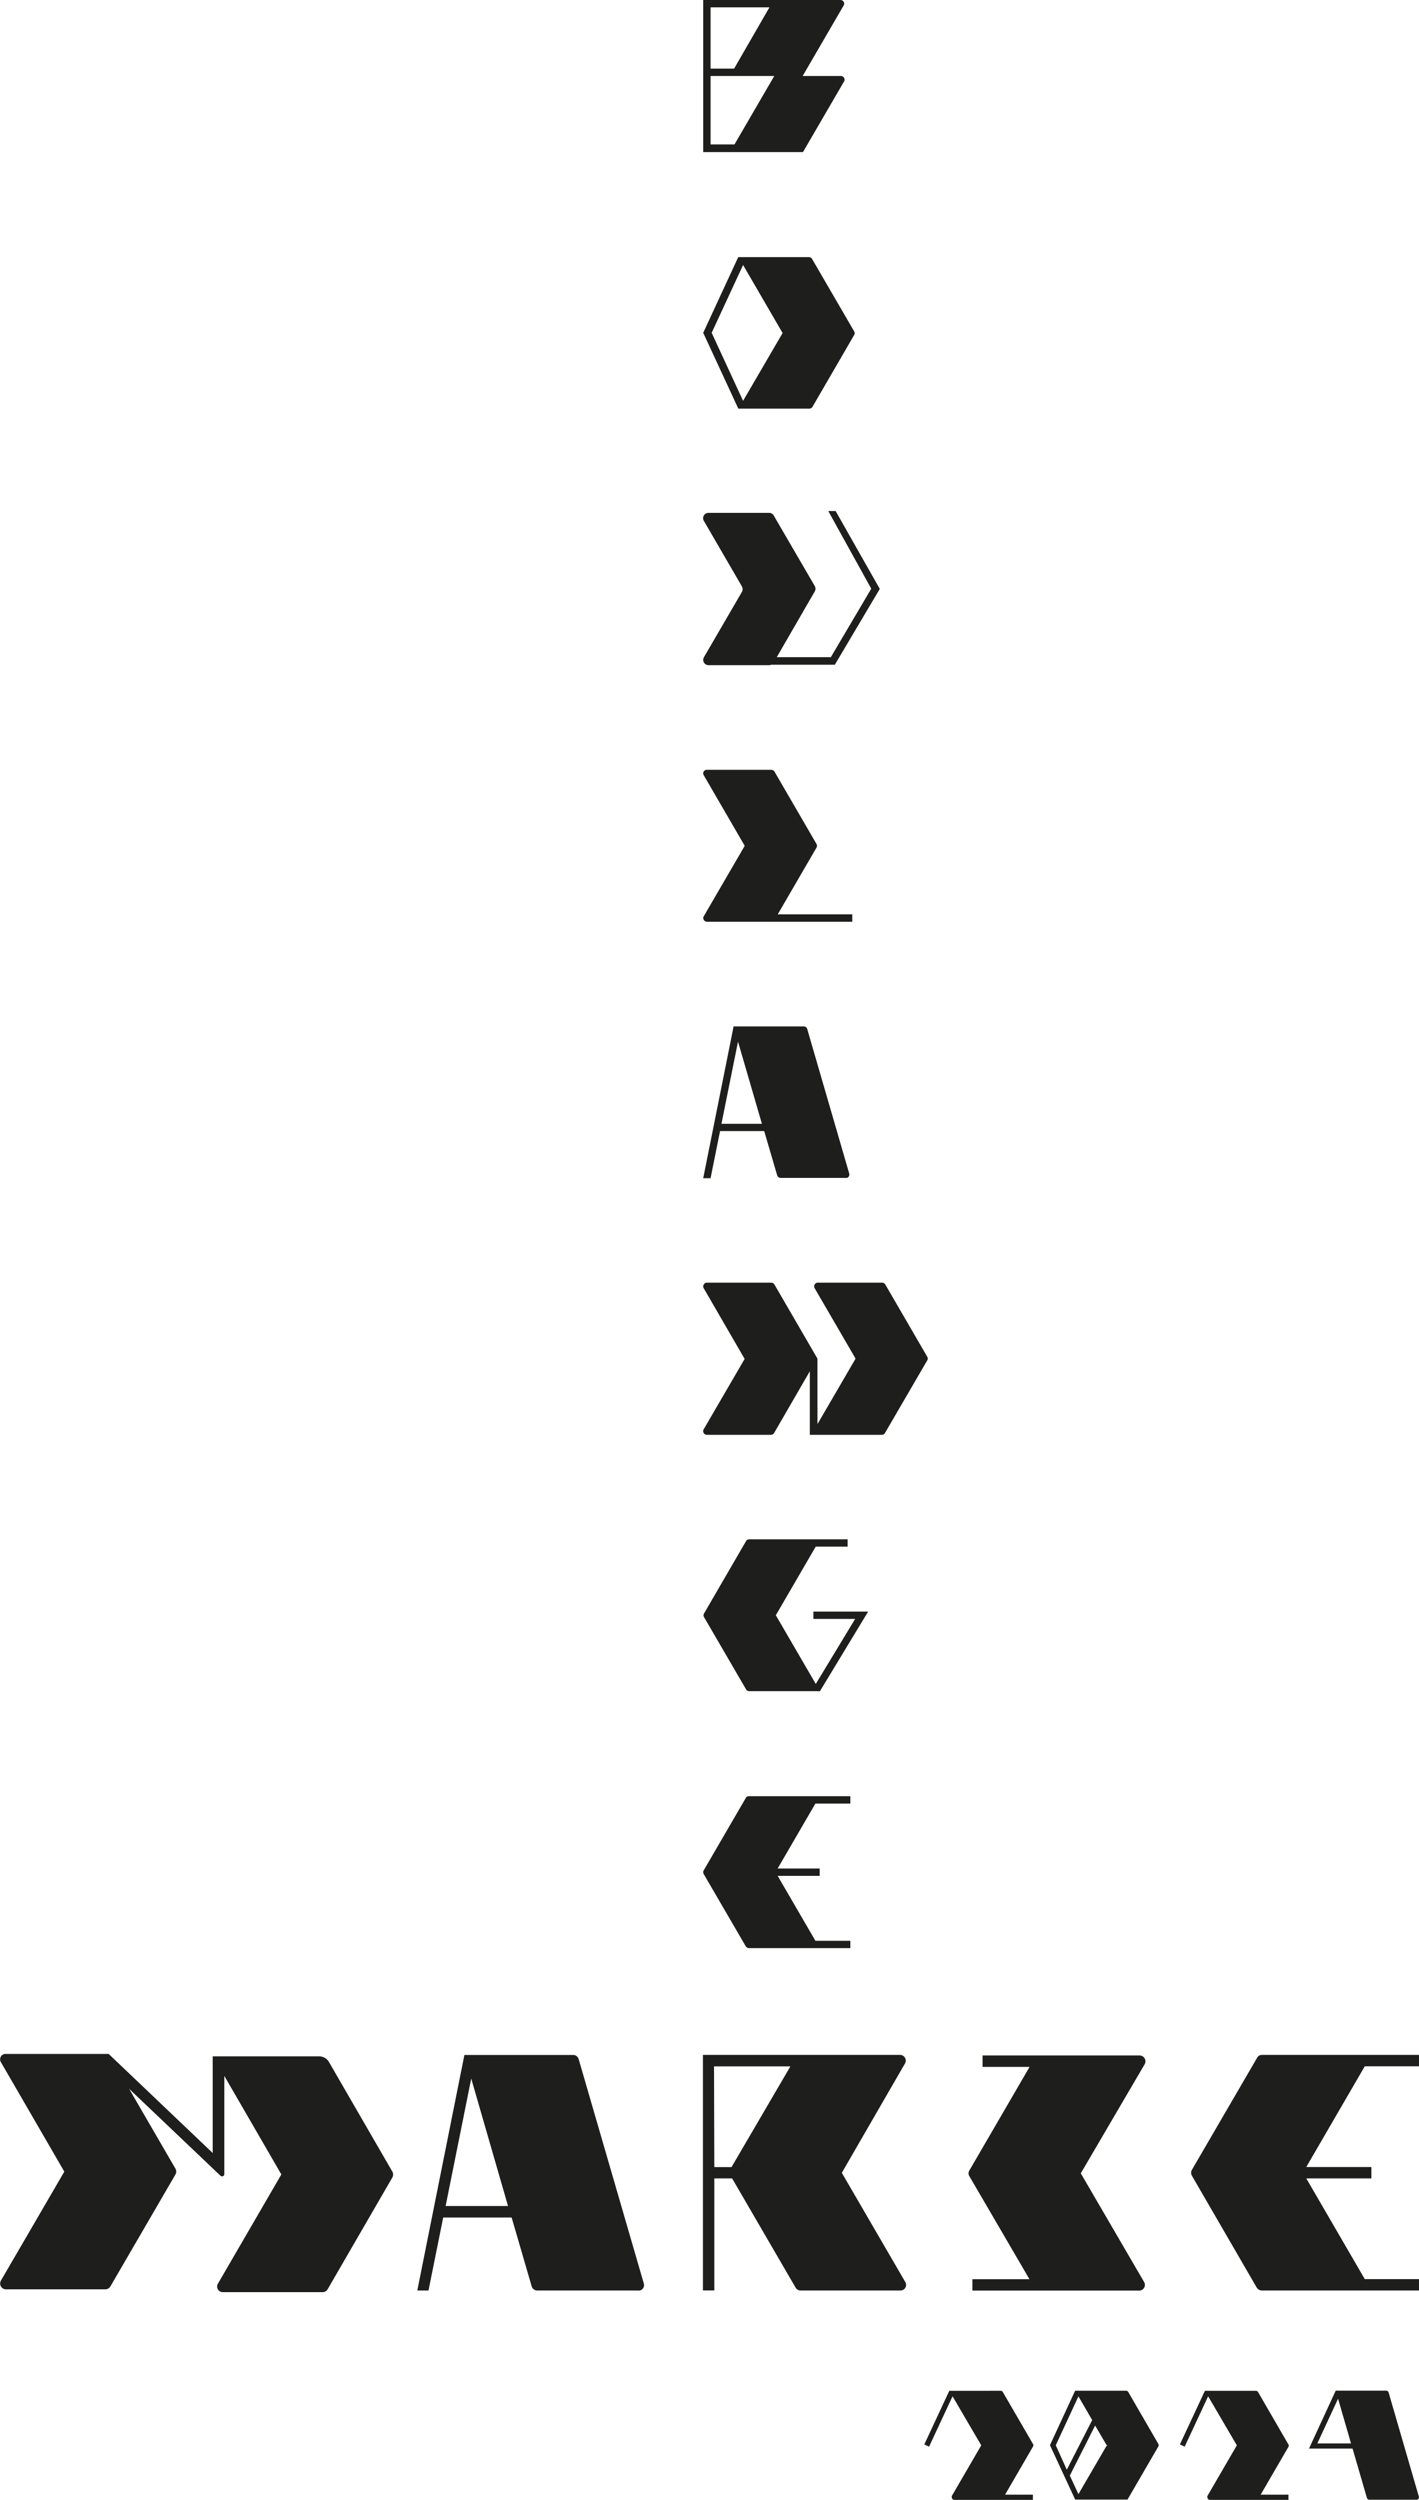 <svg xmlns="http://www.w3.org/2000/svg" viewBox="0 0 192.87 339.59"><defs><style>.cls-1{fill:#1e1e1c;}</style></defs><title>c14</title><g id="Layer_2" data-name="Layer 2"><g id="Layer_1-2" data-name="Layer 1"><g id="Layer_2-2" data-name="Layer 2"><g id="Layer_1-2-2" data-name="Layer 1-2"><path class="cls-1" d="M53.36,295.74,44.52,311a.78.78,0,0,1-.67.37H30.27a.76.76,0,0,1-.65-1.15l8.62-14.84L30.49,282v13.32a.31.31,0,0,1-.53.23l-12.41-11.8,6.3,10.85a.78.78,0,0,1,0,.78L15,310.6a.8.8,0,0,1-.68.39H.8a.79.79,0,0,1-.78-.8.86.86,0,0,1,.1-.38L8.74,295,.11,280.11a.75.75,0,0,1,.26-1,.7.7,0,0,1,.4-.1h14l14.14,13.46V279.34H43.42a1.53,1.53,0,0,1,1.27.73L53.33,295A.8.8,0,0,1,53.36,295.74Z"/></g></g><g id="Layer_2-3" data-name="Layer 2"><g id="Layer_1-2-3" data-name="Layer 1-2"><path class="cls-1" d="M87.5,310.17l-8.85-30.46a.78.78,0,0,0-.75-.56H63.12v0l-6.4,32h1.52l2-9.92h9.3l2.73,9.37a.8.8,0,0,0,.75.55H86.76a.69.69,0,0,0,.2,0A.76.76,0,0,0,87.5,310.17Zm-26.93-10.5,3.48-17.31,5,17.31Z"/></g></g><g id="Layer_2-4" data-name="Layer 2"><g id="Layer_1-2-4" data-name="Layer 1-2"><path class="cls-1" d="M123.05,310l-8.63-14.84L123,280.32a.77.77,0,0,0-.26-1.06.73.73,0,0,0-.41-.12H95.54v32h1.55V295.92h2.42l8.63,14.84a.79.79,0,0,0,.66.39h13.59a.77.77,0,0,0,.77-.78A.76.76,0,0,0,123.05,310Zm-26-29.3h10.38l-8,13.68H97.09Z"/></g></g><g id="Layer_2-5" data-name="Layer 2"><g id="Layer_1-2-5" data-name="Layer 1-2"><path class="cls-1" d="M155.51,310a.77.77,0,0,1-.29,1.06.7.7,0,0,1-.38.1H132.17v-1.55h7.75l-8.17-14a.74.74,0,0,1,0-.76l8.19-14.08h-6.39v-1.55H154.9a.8.8,0,0,1,.79.8.86.86,0,0,1-.1.38l-8.69,14.83Z"/></g></g><g id="Layer_2-6" data-name="Layer 2"><g id="Layer_1-2-6" data-name="Layer 1-2"><path class="cls-1" d="M192.87,279.14v1.55H185.5l-7.95,13.68h8.85v1.55h-8.85l7.95,13.68h7.37v1.55H171.53a.84.84,0,0,1-.73-.42L162,295.55a.8.8,0,0,1,0-.79l8.89-15.27a.75.75,0,0,1,.6-.35Z"/></g></g><g id="Layer_2-7" data-name="Layer 2"><g id="Layer_1-2-7" data-name="Layer 1-2"><path class="cls-1" d="M114.54,10.39a.51.51,0,0,0-.3-.07H109.1L114.68.73a.48.48,0,0,0-.19-.66.48.48,0,0,0-.23-.07H95.58V20.66l3.66,0h9.9l5.57-9.57A.49.49,0,0,0,114.54,10.39ZM96.58,1h8L99.78,9.32h-3.2Zm3.25,18.62-3.25,0V10.32h8.66Z"/></g></g><g id="Layer_2-8" data-name="Layer 2"><g id="Layer_1-2-8" data-name="Layer 1-2"><path class="cls-1" d="M116.09,45l-5.71-9.82a.48.48,0,0,0-.42-.25h-9.62L95.58,45.21l4.77,10.3H110a.5.5,0,0,0,.43-.24l5.7-9.82A.48.48,0,0,0,116.09,45ZM101,54.45l-4.27-9.24L101,36l5.37,9.24Z"/></g></g><g id="Layer_2-9" data-name="Layer 2"><g id="Layer_1-2-9" data-name="Layer 1-2"><path class="cls-1" d="M119.58,80,113.47,90.3H104.8a.58.58,0,0,1-.26.06H96.29a.73.73,0,0,1-.71-.73,1,1,0,0,1,.09-.34l5.18-8.9a.75.75,0,0,0,0-.71l-5.18-8.92a.72.72,0,0,1,.27-1,.73.73,0,0,1,.35-.09h8.29a.7.7,0,0,1,.58.35l5.59,9.6a.75.75,0,0,1,0,.71l-5.17,8.94h7.35l5.49-9.3-5.84-10.55h1Z"/></g></g><g id="Layer_2-10" data-name="Layer 2"><g id="Layer_1-2-10" data-name="Layer 1-2"><path class="cls-1" d="M115.84,124.21v1H96.1a.5.5,0,0,1-.51-.49.48.48,0,0,1,.07-.26l5.56-9.56-5.56-9.58a.49.49,0,0,1,.15-.68.5.5,0,0,1,.27-.07h8.76a.52.52,0,0,1,.43.25l5.71,9.83a.48.48,0,0,1,0,.49l-5.27,9.07Z"/></g></g><g id="Layer_2-11" data-name="Layer 2"><g id="Layer_1-2-11" data-name="Layer 1-2"><path class="cls-1" d="M115.43,159.43l-5.71-19.64a.49.49,0,0,0-.48-.36H99.71l-4.13,20.62h1l1.29-6.4h6l1.76,6a.5.5,0,0,0,.48.36H115l.13,0A.5.5,0,0,0,115.43,159.43Zm-17.37-6.77,2.25-11.16,3.25,11.16Z"/></g></g><g id="Layer_2-12" data-name="Layer 2"><g id="Layer_1-2-12" data-name="Layer 1-2"><path class="cls-1" d="M126,184.85l-5.71,9.81a.48.48,0,0,1-.43.25h-9.79v-8.63l-4.85,8.38a.5.5,0,0,1-.44.25H96.09a.5.5,0,0,1-.44-.76l5.56-9.55L95.65,175a.52.52,0,0,1,.19-.7.54.54,0,0,1,.25-.06h8.73a.53.53,0,0,1,.44.25l5.85,10.07v8.89l5.18-8.89L110.73,175a.5.5,0,0,1,.17-.69.46.46,0,0,1,.26-.07h8.74a.5.5,0,0,1,.43.25l5.71,9.83A.48.48,0,0,1,126,184.85Z"/></g></g><g id="Layer_2-13" data-name="Layer 2"><g id="Layer_1-2-13" data-name="Layer 1-2"><path class="cls-1" d="M118,218.92l-6.55,10.81h-9.62a.48.48,0,0,1-.43-.25l-5.71-9.81a.48.48,0,0,1,0-.49l5.71-9.83a.5.5,0,0,1,.44-.25h13.37v1h-4.34l-5.42,9.32,5.43,9.33,5.35-8.83h-5.67v-1Z"/><polygon class="cls-1" points="111.41 229.73 111.39 229.76 111.34 229.73 111.41 229.73"/></g></g><g id="Layer_2-14" data-name="Layer 2"><g id="Layer_1-2-14" data-name="Layer 1-2"><path class="cls-1" d="M115.58,244v1h-4.75l-5.13,8.82h5.71v1H105.7l5.13,8.82h4.75v1H101.82a.57.57,0,0,1-.47-.27l-5.7-9.79a.52.52,0,0,1,0-.51l5.73-9.85a.44.44,0,0,1,.39-.22Z"/></g></g><g id="Layer_2-15" data-name="Layer 2"><g id="Layer_1-2-15" data-name="Layer 1-2"><path class="cls-1" d="M157.45,332l-4.1-7.07a.35.35,0,0,0-.3-.17h-6.92l-3.42,7.4,3.43,7.39h7.11l4.2-7.23A.32.32,0,0,0,157.45,332Zm-13.95.17,3.08-6.64,1.87,3.22L145,335.49Zm6.84.18-3.76,6.46-1.17-2.52h0l3.44-6.8,1.57,2.68h.2A.34.34,0,0,0,150.34,332.36Z"/></g></g><g id="Layer_2-16" data-name="Layer 2"><g id="Layer_1-2-16" data-name="Layer 1-2"><path class="cls-1" d="M140.4,332.36l-3.79,6.52h3.78v.71H129.73a.35.35,0,0,1-.36-.34.34.34,0,0,1,0-.19l4-6.88-3.9-6.66-3.19,6.84-.65-.3,3.4-7.29H136a.34.34,0,0,1,.31.18l4.1,7.06A.32.32,0,0,1,140.4,332.36Z"/></g></g><g id="Layer_2-17" data-name="Layer 2"><g id="Layer_1-2-17" data-name="Layer 1-2"><path class="cls-1" d="M175.14,332.36l-3.79,6.52h3.78v.71H164.47a.35.35,0,0,1-.36-.34.34.34,0,0,1,0-.19l4-6.88-3.9-6.66-3.19,6.84-.65-.3,3.4-7.29h6.91a.37.37,0,0,1,.32.18l4.09,7.06A.32.32,0,0,1,175.14,332.36Z"/></g></g><g id="Layer_2-18" data-name="Layer 2"><g id="Layer_1-2-18" data-name="Layer 1-2"><path class="cls-1" d="M192.85,339.14,188.74,325a.35.35,0,0,0-.34-.25h-6.85l-3.63,7.87h5.92l1.95,6.7a.35.35,0,0,0,.34.25h6.49A.35.35,0,0,0,192.85,339.14Zm-13.8-7.22,2.82-6.07,1.76,6.07Z"/></g></g></g></g></svg>